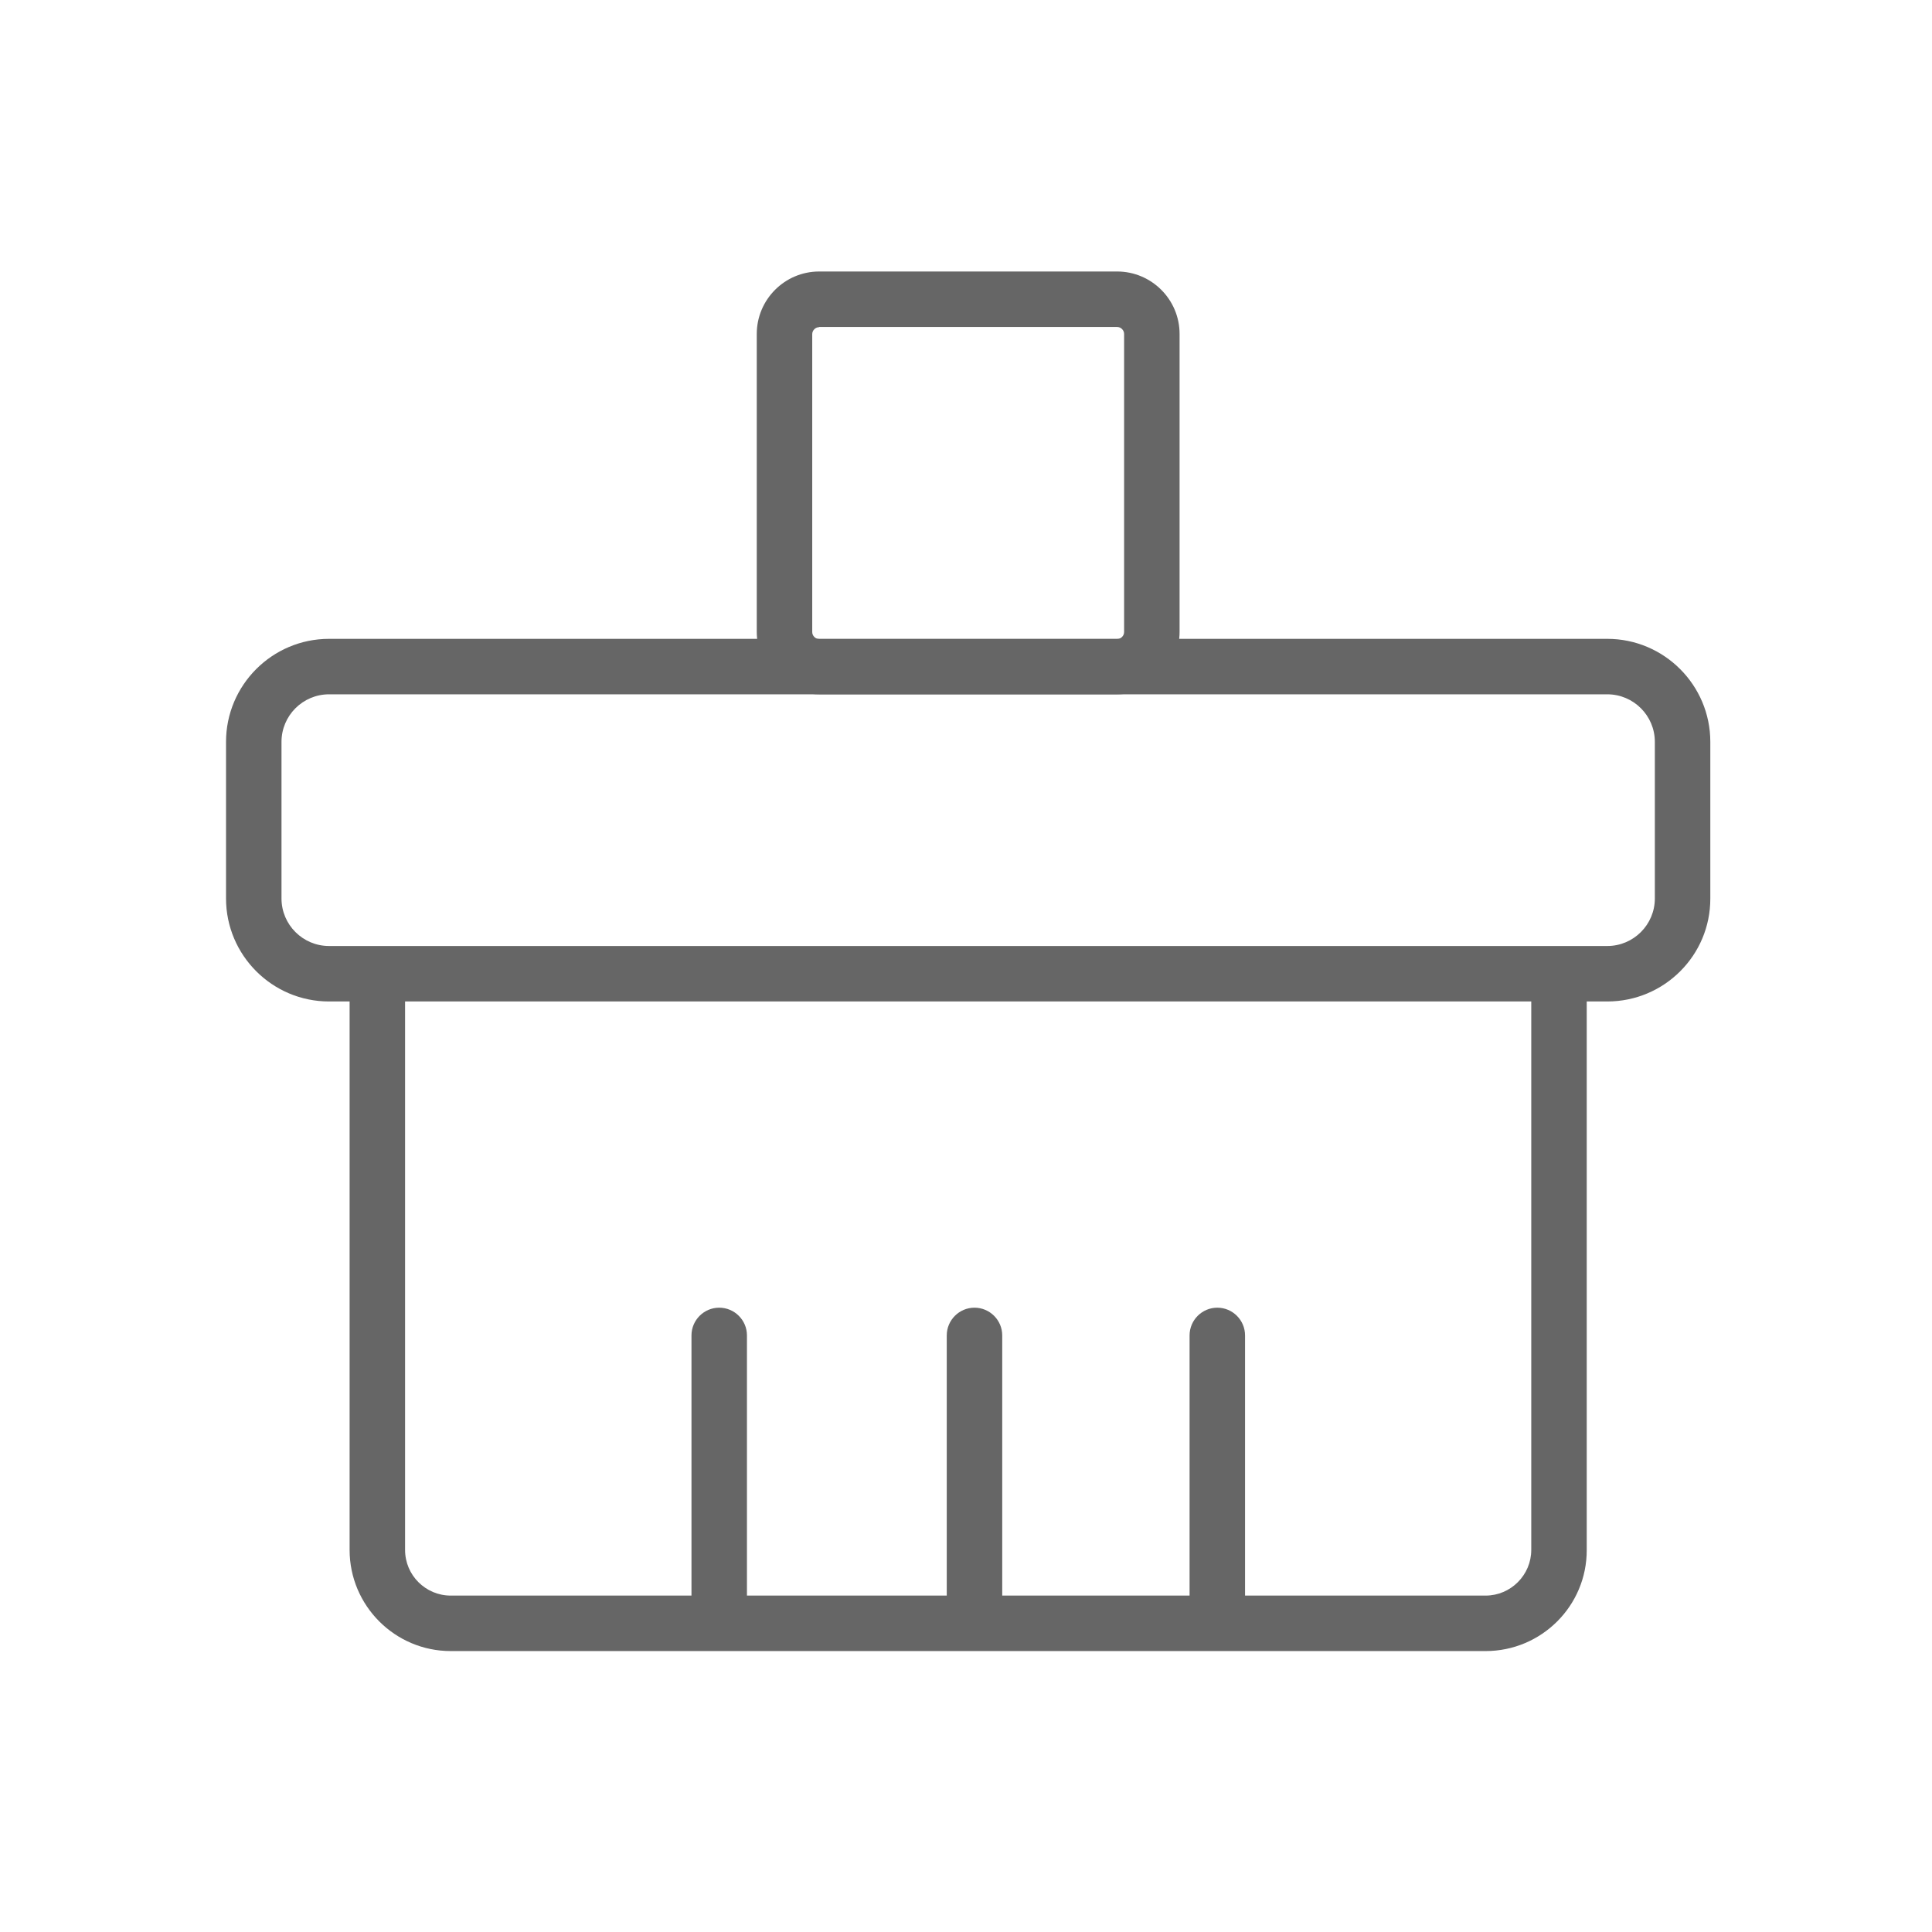 <?xml version="1.0" standalone="no"?><!DOCTYPE svg PUBLIC "-//W3C//DTD SVG 1.1//EN" "http://www.w3.org/Graphics/SVG/1.1/DTD/svg11.dtd"><svg class="icon" width="128px" height="128.00px" viewBox="0 0 1024 1024" version="1.1" xmlns="http://www.w3.org/2000/svg"><path fill="#666666" d="M851.9 530.8H174.4c-30.1 0-54.6-24.5-54.6-54.6v-83c0-30.1 24.5-54.6 54.6-54.6h677.5c30.1 0 54.6 24.5 54.6 54.6v83c0.1 30.1-24.4 54.6-54.6 54.6zM174.4 368c-13.9 0-25.2 11.3-25.2 25.2v83c0 13.9 11.3 25.2 25.2 25.2h677.5c13.9 0 25.2-11.3 25.2-25.2v-83c0-13.9-11.3-25.2-25.2-25.2H174.4z"  /><path fill="#666666" d="M787.4 875.1H238.9c-29.6 0-53.6-24.1-53.6-53.6V514.1h29.4v307.4c0 13.4 10.9 24.2 24.2 24.2h548.5c13.3 0 24.2-10.9 24.2-24.2V514.1H841v307.4c0.1 29.6-24 53.6-53.6 53.6zM592.1 368H434.2c-18.2 0-33.1-14.8-33.1-33.1V177c0-18.2 14.8-33.1 33.1-33.1h157.9c18.2 0 33.1 14.8 33.1 33.1v157.9c0 18.3-14.8 33.1-33.1 33.1zM434.2 173.4c-2 0-3.7 1.7-3.7 3.7V335c0 2 1.7 3.7 3.7 3.7h157.9c2 0 3.7-1.7 3.7-3.7V177c0-2-1.7-3.7-3.7-3.7H434.2z"  /><path fill="#666666" d="M381.2 874.6c-8.1 0-14.7-6.6-14.7-14.7V707.8c0-8.1 6.6-14.7 14.7-14.7s14.7 6.6 14.7 14.7v152.1c0 8.1-6.6 14.7-14.7 14.7zM516.5 874.6c-8.1 0-14.7-6.6-14.7-14.7V707.8c0-8.1 6.6-14.7 14.7-14.7s14.7 6.6 14.7 14.7v152.1c0 8.1-6.6 14.7-14.7 14.7zM645.2 874.6c-8.1 0-14.7-6.6-14.7-14.7V707.8c0-8.1 6.6-14.7 14.7-14.7s14.7 6.6 14.7 14.7v152.1c0 8.1-6.6 14.7-14.7 14.7z"  /></svg>